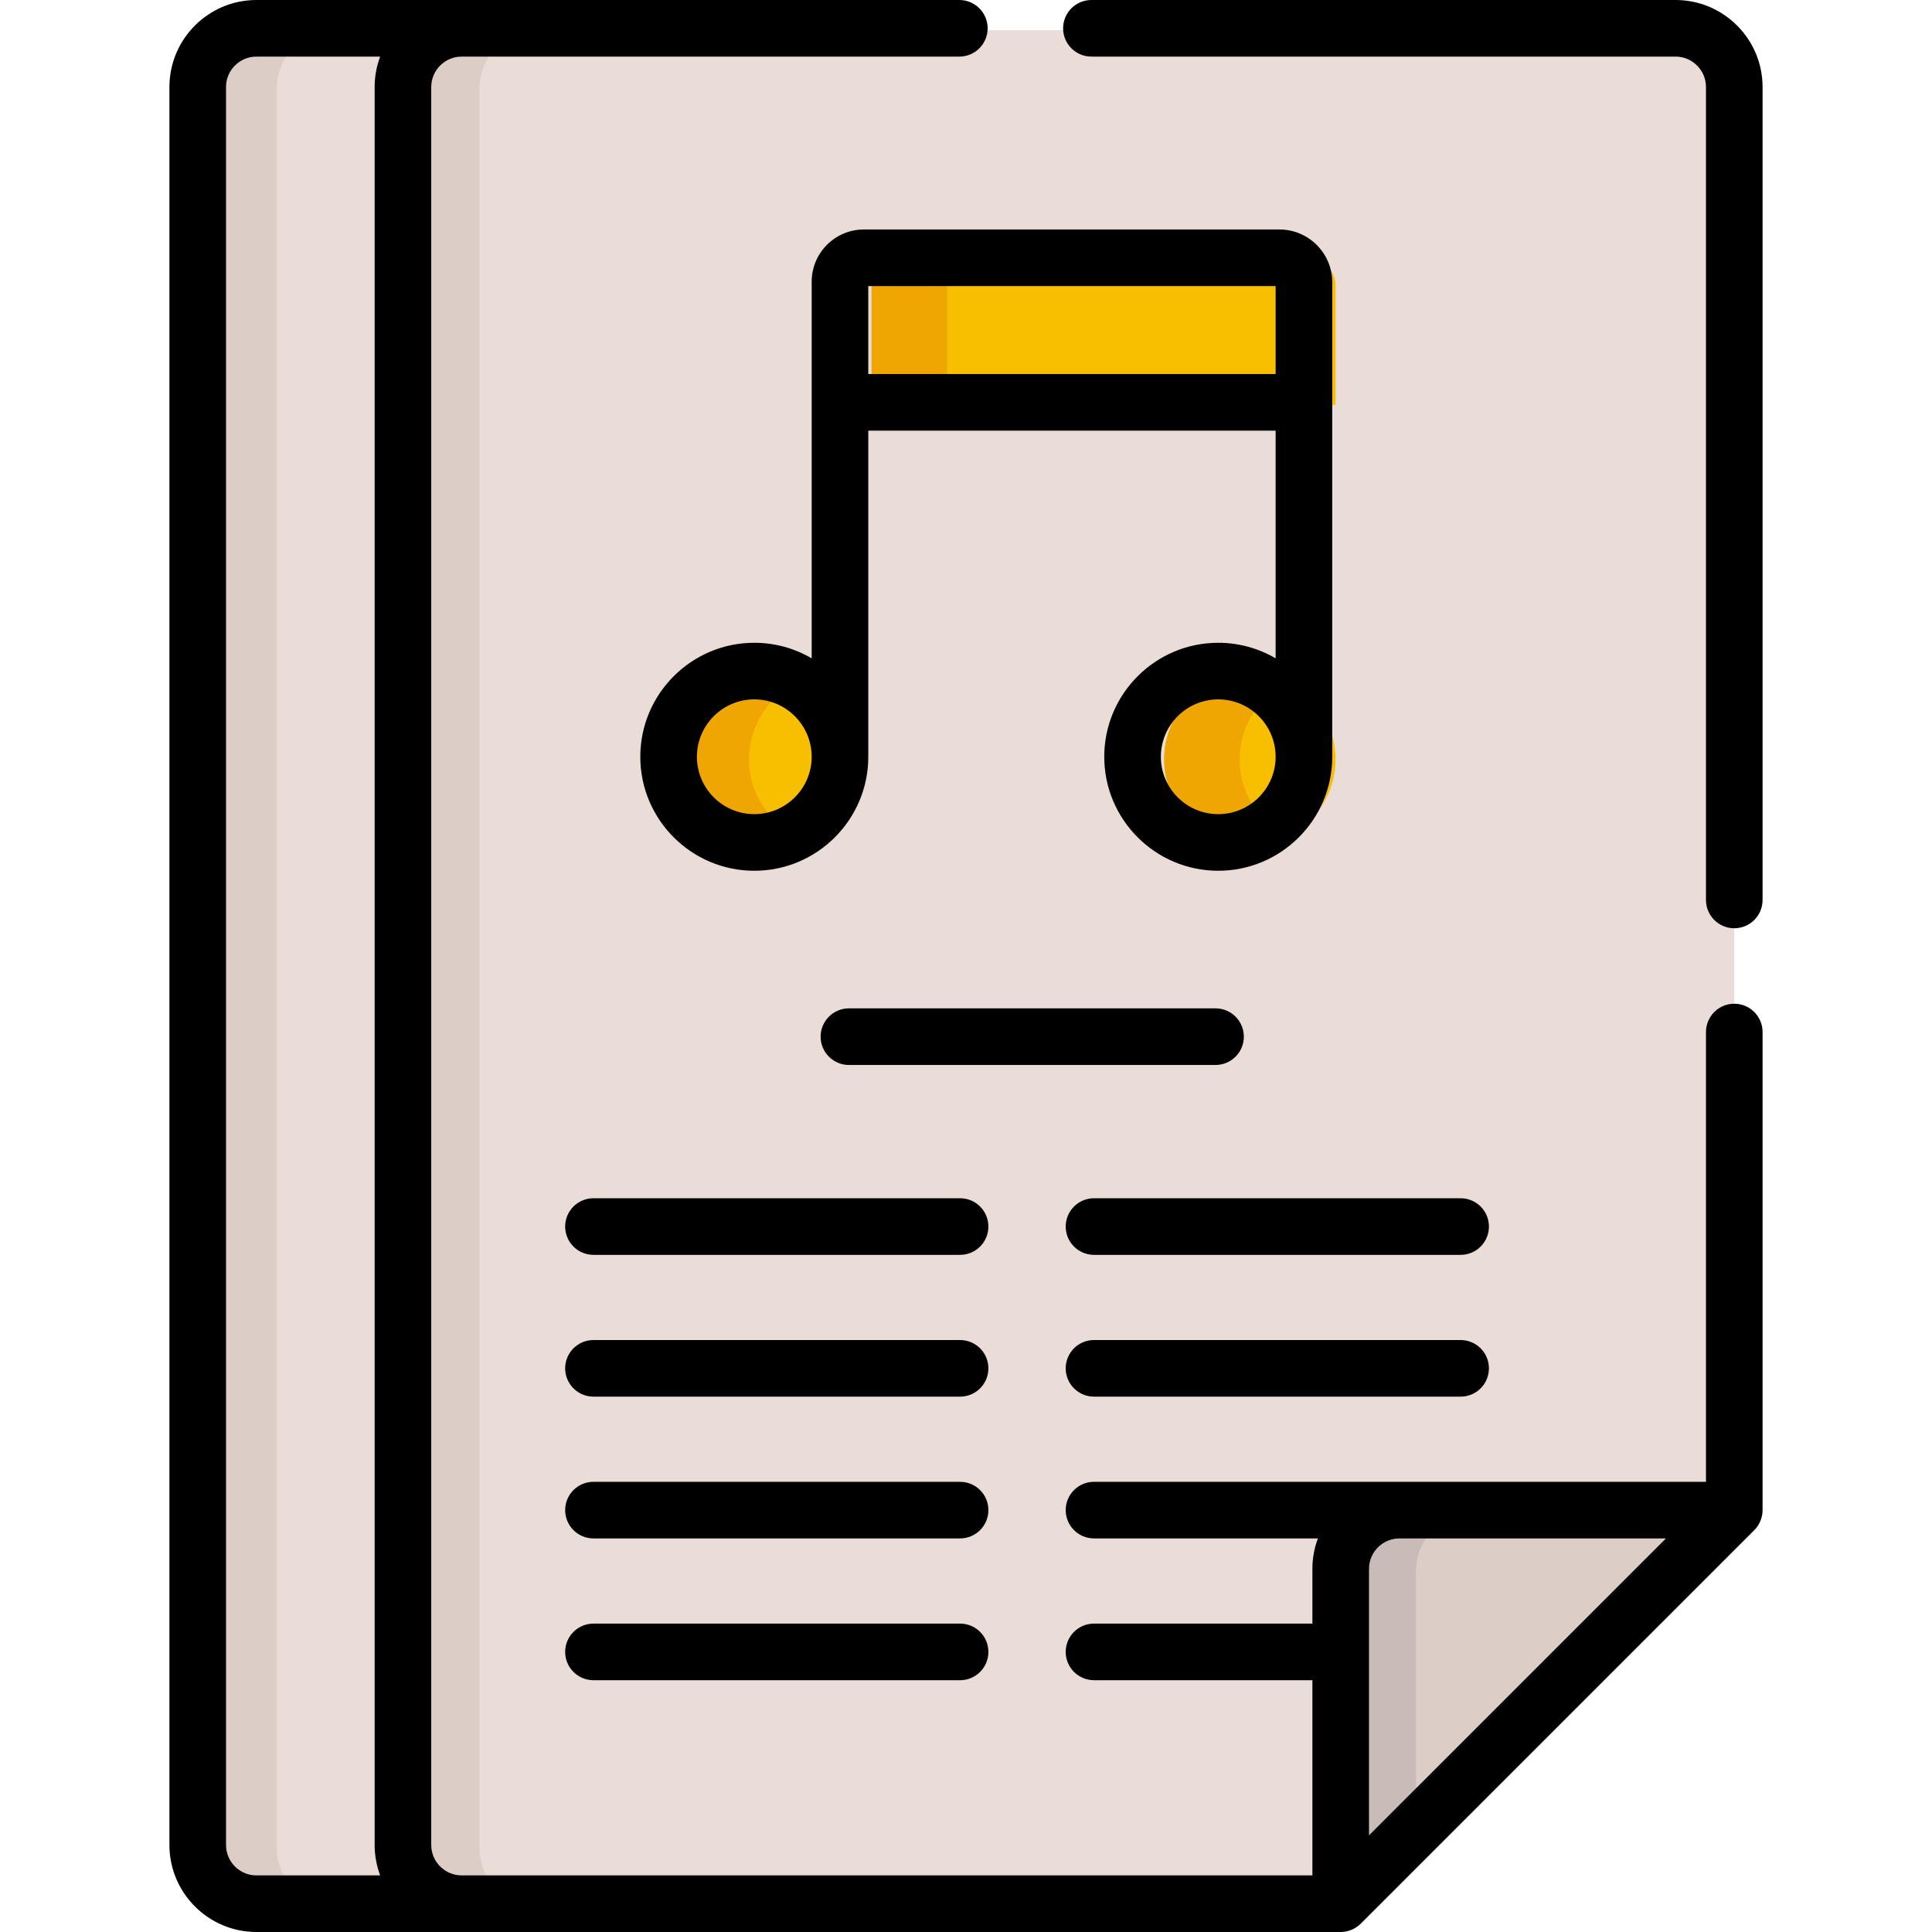 <?xml version="1.0" encoding="iso-8859-1"?>
<!-- Generator: Adobe Illustrator 19.0.0, SVG Export Plug-In . SVG Version: 6.00 Build 0)  -->
<svg version="1.1" id="Capa_1" xmlns="http://www.w3.org/2000/svg" xmlns:xlink="http://www.w3.org/1999/xlink" x="0px" y="0px"
	 viewBox="0 0 512 512" style="enable-background:new 0 0 512 512;" xml:space="preserve">
<path style="fill:#EADCD6;" d="M107.736,489.624V23.576c0-8.598,6.969-15.567,15.567-15.567H68.896
	c-8.598,0-15.567,6.969-15.567,15.567v466.047c0,8.598,6.969,15.567,15.567,15.567h54.405
	C114.704,505.191,107.736,498.221,107.736,489.624z"/>
<path style="fill:#DDCDC7;" d="M73.331,489.624V23.576c0-8.598,6.969-15.567,15.566-15.567H68.896
	c-8.598,0-15.566,6.969-15.566,15.567v466.047c0,8.598,6.969,15.567,15.566,15.567h20.001
	C80.301,505.191,73.331,498.221,73.331,489.624z"/>
<path style="fill:#EADCD6;" d="M444.015,8.01H122.202c-8.598,0-15.567,6.969-15.567,15.567v466.047
	c0,8.598,6.969,15.567,15.567,15.567h233.041l104.339-104.339c0-3.762,0-370.62,0-377.275C459.582,14.98,452.612,8.01,444.015,8.01z
	"/>
<path style="fill:#DDCDC7;" d="M127.051,489.624V23.577c0-8.598,6.969-15.567,15.567-15.567h-20.415
	c-8.597,0-15.566,6.969-15.566,15.567v466.047c0,8.598,6.969,15.567,15.566,15.567h20.415
	C134.02,505.191,127.051,498.221,127.051,489.624z"/>
<g>
	<path style="fill:#F8BF00;" d="M353.931,107.32H230.98V75.342c0-3.498,2.836-6.333,6.333-6.333h110.125
		c3.586,0,6.492,2.907,6.492,6.492v31.819H353.931z"/>
	<circle style="fill:#F8BF00;" cx="201.212" cy="201.242" r="22.708"/>
	<circle style="fill:#F8BF00;" cx="331.22" cy="201.242" r="22.708"/>
</g>
<g>
	<path style="fill:#EFA603;" d="M257.315,69.008h-20.001c-3.498,0-6.333,2.836-6.333,6.333v31.977h20.001V75.342
		C250.981,71.844,253.817,69.008,257.315,69.008z"/>
	<path style="fill:#EFA603;" d="M198.503,201.242c0-8.952,5.181-16.691,12.708-20.389c-3.018-1.483-6.411-2.319-10.001-2.319
		c-12.542,0-22.708,10.167-22.708,22.708c0,12.542,10.167,22.708,22.708,22.708c3.589,0,6.982-0.836,10.001-2.319
		C203.685,217.933,198.503,210.195,198.503,201.242z"/>
	<path style="fill:#EFA603;" d="M328.516,201.242c0-8.952,5.181-16.691,12.708-20.389c-3.018-1.483-6.411-2.319-10.001-2.319
		c-12.542,0-22.708,10.167-22.708,22.708c0,12.542,10.167,22.708,22.708,22.708c3.589,0,6.982-0.836,10.001-2.319
		C333.697,217.933,328.516,210.195,328.516,201.242z"/>
</g>
<path style="fill:#DDCDC7;" d="M459.582,400.852h-88.772c-8.598,0-15.567,6.969-15.567,15.567v88.772L459.582,400.852z"/>
<path style="fill:#C9BCB8;" d="M375.245,416.418c0-8.598,6.969-15.567,15.567-15.567H370.81c-8.598,0-15.567,6.969-15.567,15.567
	v88.772l20.001-20.001V416.418z"/>
<path d="M339.063,60.817H228.938c-7.628,0-13.834,6.206-13.834,13.834v99.816l0,0c-4.47-2.616-9.666-4.123-15.208-4.123
	c-16.658,0-30.21,13.552-30.21,30.209s13.552,30.209,30.21,30.209c16.657,0,30.209-13.552,30.209-30.209v-86.423h107.95v60.338
	c-4.47-2.616-9.666-4.123-15.208-4.123c-16.657,0-30.209,13.552-30.209,30.209s13.552,30.209,30.209,30.209
	s30.209-13.552,30.209-30.209V74.81l0,0C353.056,67.093,346.778,60.817,339.063,60.817z M199.896,215.759
	c-8.387,0-15.209-6.822-15.209-15.208s6.822-15.208,15.209-15.208c8.385,0,15.208,6.822,15.208,15.208
	S208.282,215.759,199.896,215.759z M322.848,215.759c-8.385,0-15.208-6.822-15.208-15.208s6.822-15.208,15.208-15.208
	c8.386,0,15.208,6.822,15.208,15.208S331.232,215.759,322.848,215.759z M338.055,99.127H230.105V75.818h107.95v23.309H338.055z"/>
<path d="M254.433,317.548h-97.159c-4.143,0-7.5,3.358-7.5,7.5s3.357,7.5,7.5,7.5h97.159c4.143,0,7.5-3.358,7.5-7.5
	S258.577,317.548,254.433,317.548z"/>
<path d="M254.433,355.124h-97.159c-4.143,0-7.5,3.358-7.5,7.5c0,4.142,3.357,7.5,7.5,7.5h97.159c4.143,0,7.5-3.358,7.5-7.5
	C261.934,358.482,258.577,355.124,254.433,355.124z"/>
<path d="M254.433,392.698h-97.159c-4.143,0-7.5,3.358-7.5,7.5s3.357,7.5,7.5,7.5h97.159c4.143,0,7.5-3.358,7.5-7.5
	S258.577,392.698,254.433,392.698z"/>
<path d="M387.082,317.548h-97.16c-4.143,0-7.5,3.358-7.5,7.5s3.357,7.5,7.5,7.5h97.16c4.143,0,7.5-3.358,7.5-7.5
	S391.226,317.548,387.082,317.548z"/>
<path d="M329.632,274.728c0-4.142-3.357-7.5-7.5-7.5h-97.16c-4.143,0-7.5,3.358-7.5,7.5s3.357,7.5,7.5,7.5h97.16
	C326.274,282.228,329.632,278.87,329.632,274.728z"/>
<path d="M387.082,355.124h-97.16c-4.143,0-7.5,3.358-7.5,7.5c0,4.142,3.357,7.5,7.5,7.5h97.16c4.143,0,7.5-3.358,7.5-7.5
	C394.583,358.482,391.226,355.124,387.082,355.124z"/>
<path d="M254.433,430.273h-97.159c-4.143,0-7.5,3.358-7.5,7.5c0,4.142,3.357,7.5,7.5,7.5h97.159c4.143,0,7.5-3.358,7.5-7.5
	C261.934,433.631,258.577,430.273,254.433,430.273z"/>
<path d="M444.04,0H289.236c-4.143,0-7.5,3.358-7.5,7.5s3.357,7.5,7.5,7.5H444.04c4.444,0,8.061,3.616,8.061,8.06v215.437
	c0,4.142,3.357,7.5,7.5,7.5s7.5-3.358,7.5-7.5V23.061C467.102,10.346,456.757,0,444.04,0z"/>
<path d="M459.602,266c-4.143,0-7.5,3.358-7.5,7.5v119.197c-4.693,0-151.358,0-162.179,0c-4.143,0-7.5,3.358-7.5,7.5
	s3.357,7.5,7.5,7.5h59.335c-0.939,2.51-1.457,5.226-1.457,8.06v14.514h-57.878c-4.143,0-7.5,3.358-7.5,7.5
	c0,4.142,3.357,7.5,7.5,7.5H347.8v51.725H122.344c-4.444,0-8.061-3.616-8.061-8.06V23.061c0-4.444,3.616-8.06,8.061-8.06h131.889
	c4.143,0,7.5-3.358,7.5-7.5s-3.357-7.5-7.5-7.5H67.959l0,0C55.243,0,44.898,10.346,44.898,23.061v465.877
	c0,12.716,10.346,23.061,23.061,23.061l0,0h287.341c0.041,0,0.08-0.005,0.12-0.006c2.005-0.033,3.861-0.87,5.184-2.191
	l104.301-104.3c1.333-1.332,2.196-3.245,2.196-5.303V273.502C467.102,269.358,463.744,266,459.602,266z M100.736,496.999H67.959
	c-4.444,0-8.06-3.616-8.06-8.06V23.061c0-4.444,3.615-8.06,8.06-8.06h32.777c-0.901,2.496-1.453,5.115-1.453,8.06v465.877
	C99.283,491.82,99.815,494.448,100.736,496.999z M362.801,486.391v-70.632c0-4.444,3.615-8.06,8.06-8.06c7.587,0,62.354,0,70.633,0
	C433.153,416.039,371.141,478.051,362.801,486.391z"/>
<g>
</g>
<g>
</g>
<g>
</g>
<g>
</g>
<g>
</g>
<g>
</g>
<g>
</g>
<g>
</g>
<g>
</g>
<g>
</g>
<g>
</g>
<g>
</g>
<g>
</g>
<g>
</g>
<g>
</g>
</svg>
